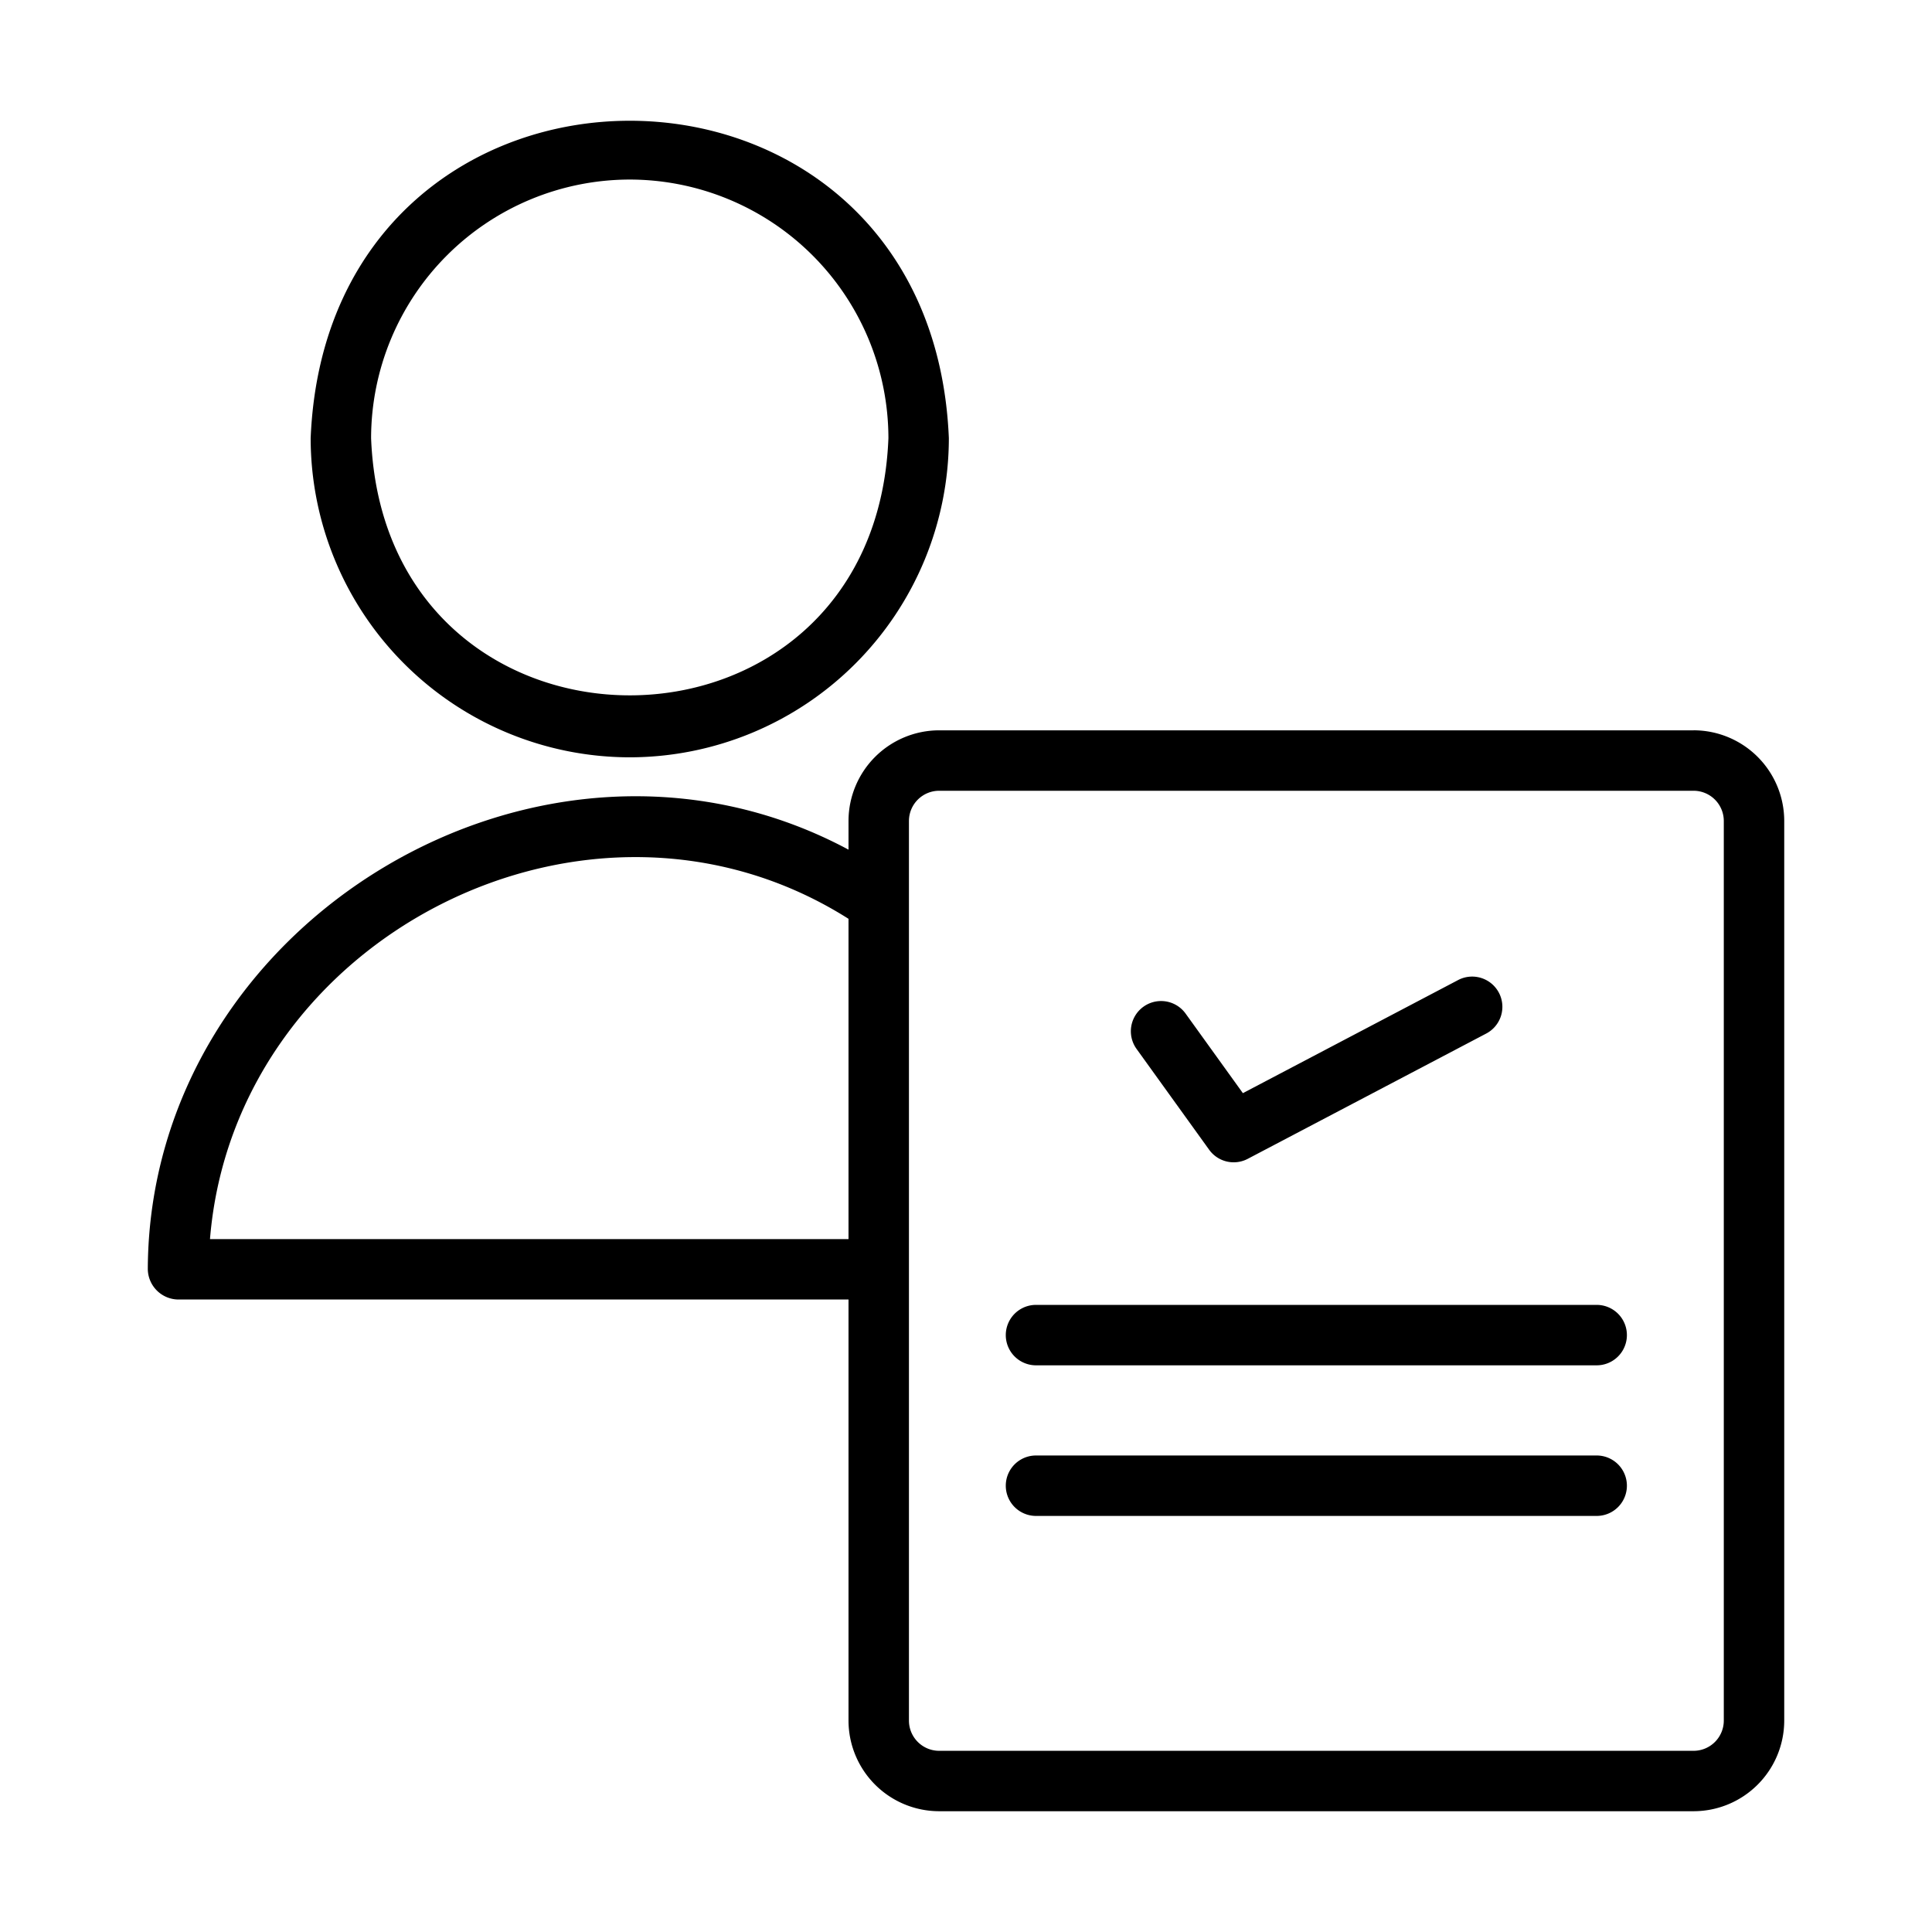 <svg id="Line" height="512" viewBox="0 0 64 64" width="512" xmlns="http://www.w3.org/2000/svg"><path d="m20.861 25.087a10.583 10.583 0 0 0 10.571-10.571c-.581-14.023-20.562-14.019-21.141 0a10.582 10.582 0 0 0 10.57 10.571zm0-19.139a8.578 8.578 0 0 1 8.569 8.568c-.449 11.359-16.689 11.357-17.137-0a8.578 8.578 0 0 1 8.568-8.568z"/><path d="m56.102 24.193h-24.991a3.006 3.006 0 0 0 -3.003 3.003v.95c-10.155-5.444-23.154 2.377-23.212 13.881a1.021 1.021 0 0 0 1.001 1.021h22.211v13.948a3.006 3.006 0 0 0 3.003 3.003h24.991a3.006 3.006 0 0 0 3.003-3.003v-29.801a3.006 3.006 0 0 0 -3.003-3.003zm-49.146 16.854c.814-10.013 12.57-16.043 21.152-10.61l-0 10.61zm50.147 15.95a1.002 1.002 0 0 1 -1.001 1.001h-24.991a1.002 1.002 0 0 1 -1.001-1.001v-29.801a1.002 1.002 0 0 1 1.001-1.001h24.991a1.002 1.002 0 0 1 1.001 1.001z"/><path d="m40.055 38.087a1.001 1.001 0 0 0 1.278.301l7.884-4.142a1.001 1.001 0 1 0 -.931-1.772l-7.114 3.738-1.897-2.635a1.001 1.001 0 0 0 -1.625 1.17z"/><path d="m52.892 43.226h-18.573a1.001 1.001 0 0 0 0 2.002h18.573a1.001 1.001 0 0 0 0-2.002z"/><path d="m52.892 48.215h-18.573a1.001 1.001 0 0 0 0 2.002h18.573a1.001 1.001 0 0 0 0-2.002z"/></svg>